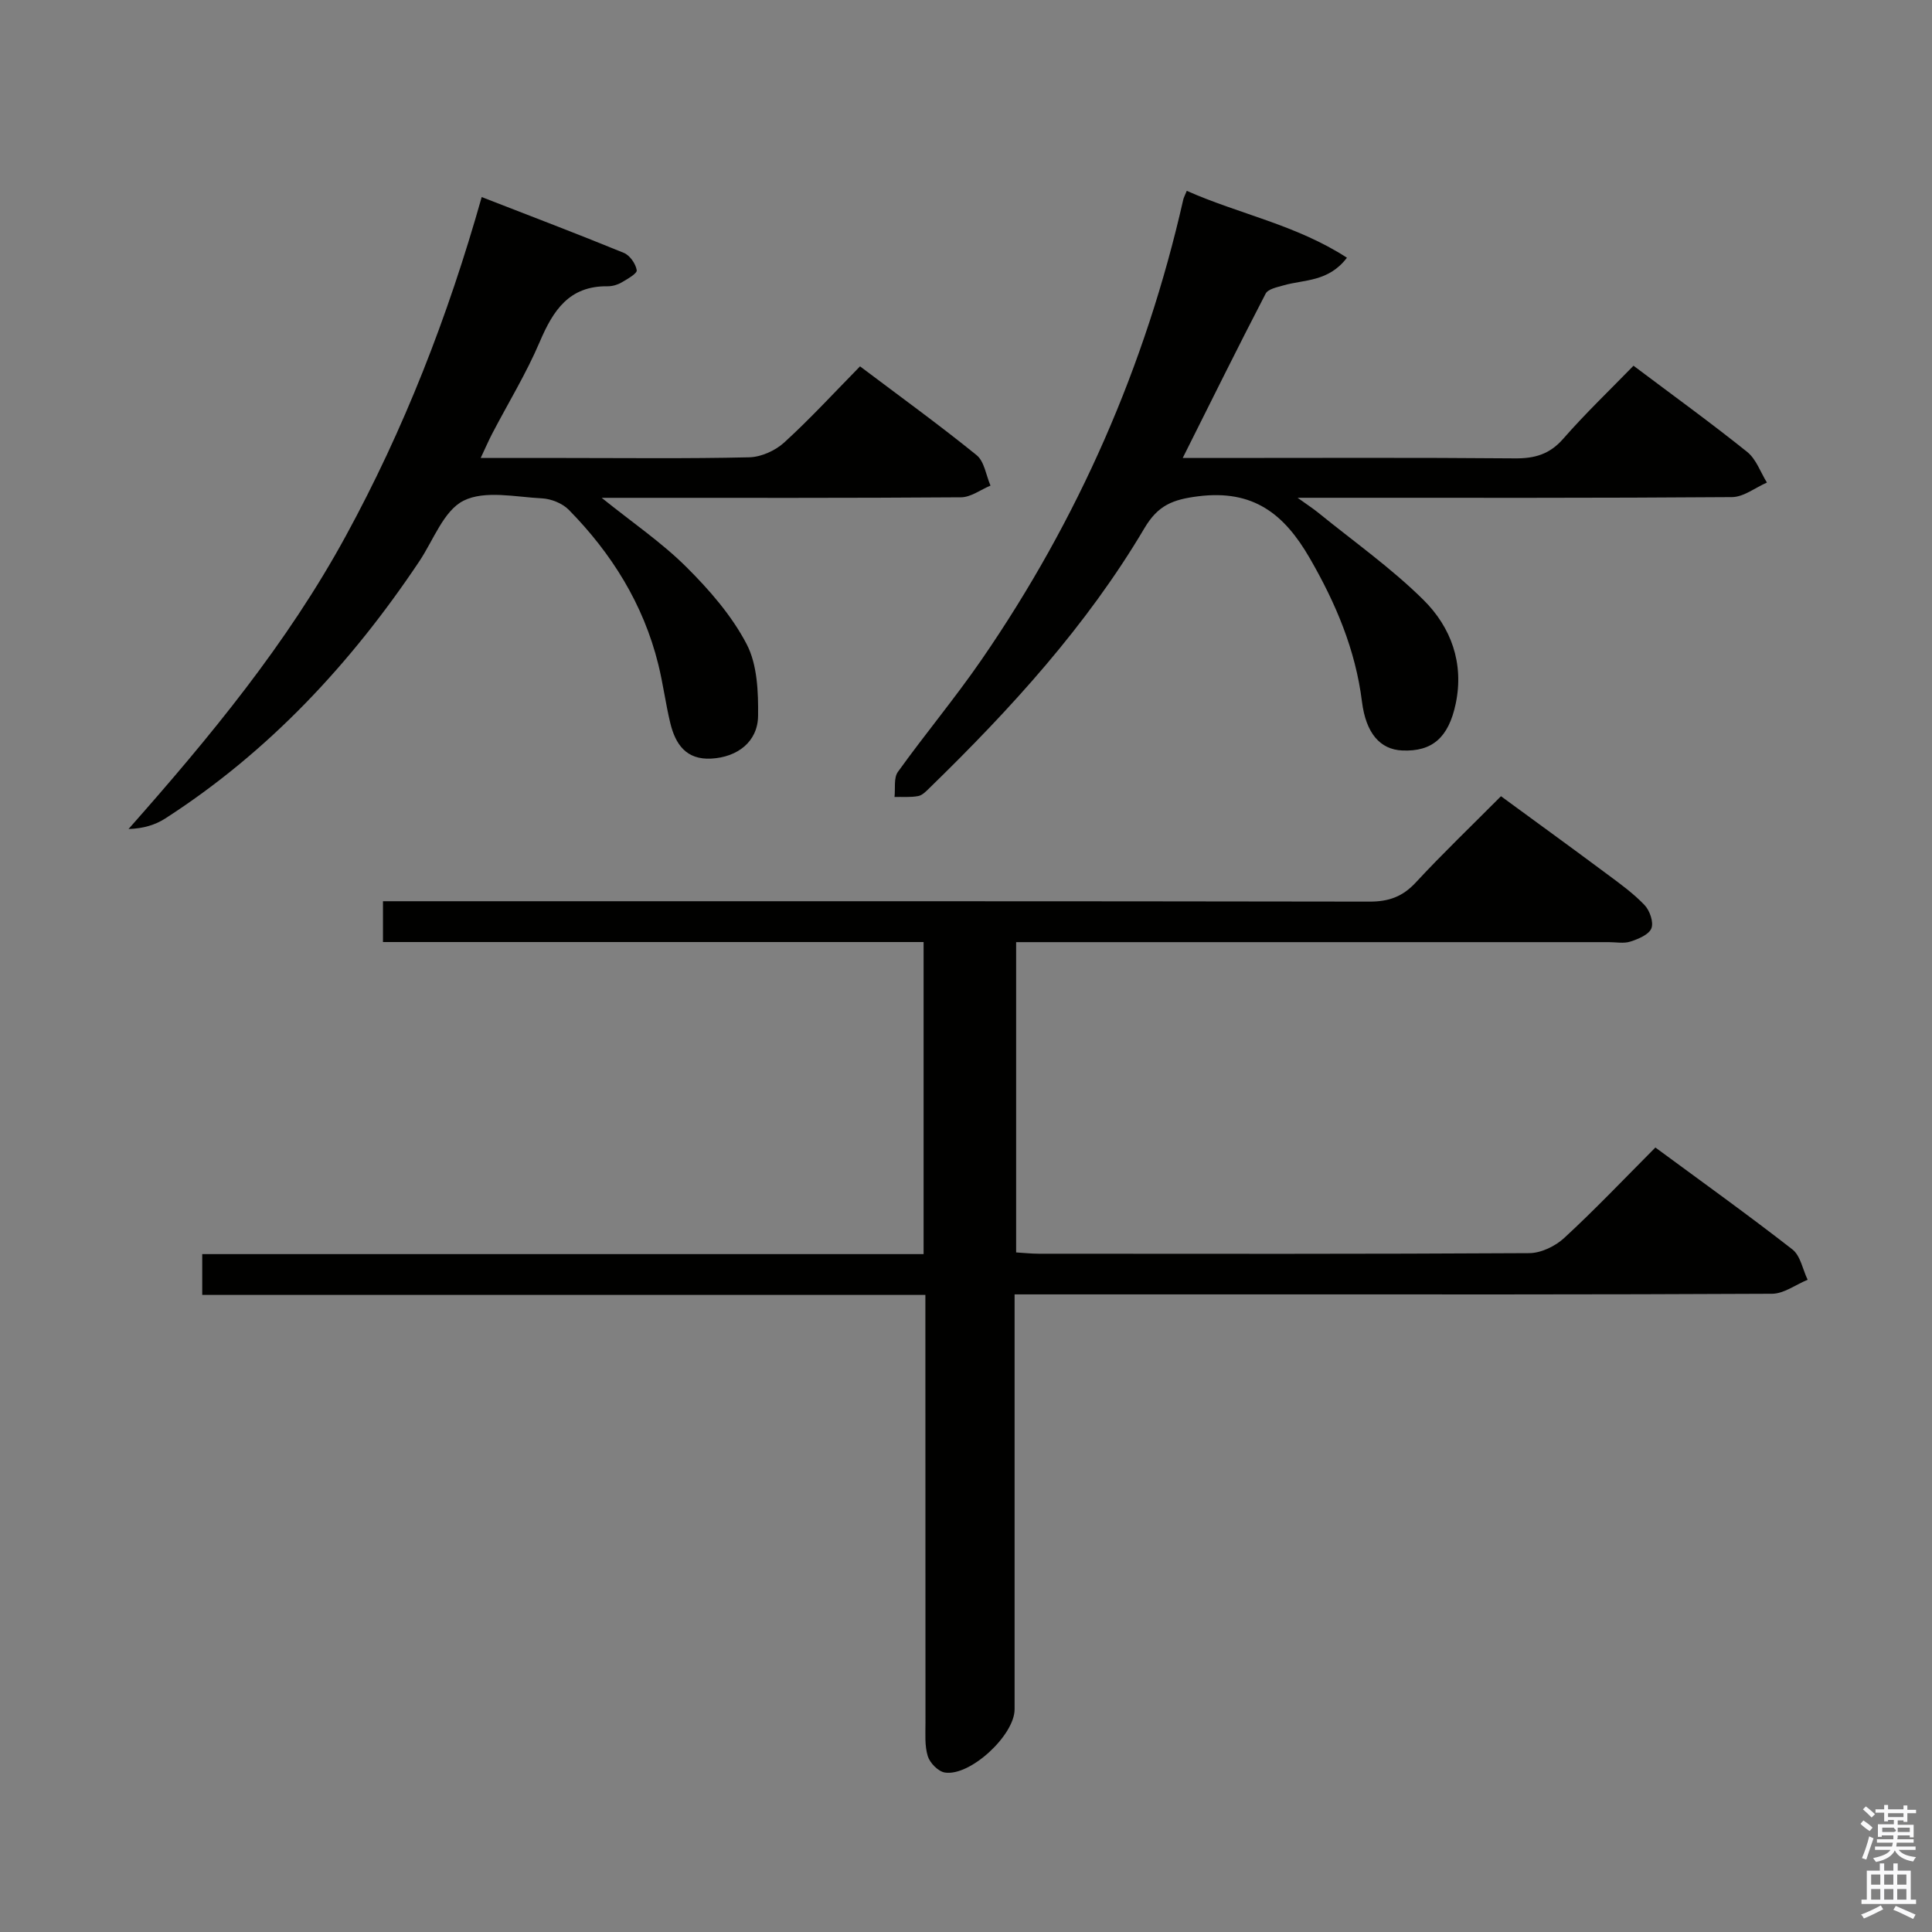 <svg enable-background="new 0 0 400 400" viewBox="0 0 400 400" xmlns="http://www.w3.org/2000/svg"><rect x="0" y="0" width="400" height="400" fill="#808080" stroke="none"/><path d="m385.2 377.6.6-.7c.6.4 1.3.9 1.9 1.5l-.6.7c-.8-.5-1.4-1-1.9-1.5zm.3 7.1c.6-1.4 1.1-2.9 1.5-4.5.3.1.6.3.9.4-.5 1.4-1 2.9-1.5 4.4zm.2-10.1.6-.6c.7.5 1.3 1.1 1.9 1.6l-.7.7c-.6-.6-1.2-1.2-1.8-1.7zm8.4-.8h.8v.9h1.8v.7h-1.8v1.8h-.8v-.3h-1.2v.9h3.3v2.6h-.8v-.4h-2.5c0 .3 0 .6-.1.8h3.4v.7h-3.5c0 .3-.1.6-.1.8h4v.7h-3.5c.7.9 1.9 1.3 3.6 1.5-.2.2-.4.5-.6.9-1.9-.3-3.2-1.1-3.8-2.3-.5 1.1-1.8 2-3.9 2.4-.2-.3-.4-.5-.6-.8 1.9-.4 3.1-.9 3.6-1.7h-3.2v-.7h3.5c.1-.2.1-.5.2-.8h-3.3v-.7h3.4c0-.2 0-.5 0-.8h-2.4v.3h-.8v-2.6h3.3v-.9h-1.2v.3h-.8v-1.8h-1.8v-.7h1.8v-.9h.8v.9h3.2zm-4.4 5.5h2.4c1-.3 0-.6 0-.9h-2.4zm1.2-3.1h3.2v-.8h-3.2zm4.4 2.2h-2.4v.9h2.5v-.9z" fill="#fafafb"/><path d="m389.2 385.8h.9v1.5h1.9v-1.5h.9v1.5h2.7v6h1.1v.9h-11.3v-.9h1.1v-6h2.7zm.2 8.7.5.8c-1.2.6-2.5 1.3-4 1.9-.2-.3-.3-.6-.6-.8 1.6-.6 3-1.3 4.1-1.9zm-2-4.3h1.9v-2.1h-1.9zm0 3.1h1.9v-2.2h-1.9zm2.7-3.1h1.9v-2.1h-1.9zm0 3.1h1.9v-2.2h-1.9zm2.4 1.3c1.4.6 2.7 1.2 4.1 1.8l-.5.9c-1.5-.7-2.8-1.4-4.1-1.9zm2.2-6.5h-1.9v2.1h1.9zm-1.9 5.2h1.9v-2.2h-1.9z" fill="#fafafb"/><g fill="#010100"><path d="m342.73 237.58c9.74 7.18 19.21 13.96 28.38 21.11 1.66 1.3 2.12 4.14 3.14 6.27-2.46 1.01-4.91 2.89-7.37 2.9-36.33.19-72.66.13-109 .13-15.66 0-31.32 0-47.82 0v5.41 80.5c0 5.36-9.22 13.93-14.45 13.08-1.37-.22-3.09-1.98-3.52-3.38-.67-2.15-.48-4.61-.48-6.94-.02-27.33-.02-54.66-.02-82 0-1.98 0-3.96 0-6.56-50.09 0-99.79 0-149.72 0 0-3.05 0-5.45 0-8.45h149.35c0-21.8 0-43.01 0-64.61-37.44 0-74.54 0-111.93 0 0-2.8 0-5.22 0-8.45h6.25c66 0 132-.03 197.99.08 3.99.01 6.87-1.02 9.6-3.97 5.54-5.98 11.45-11.63 17.63-17.85 7.44 5.45 14.79 10.78 22.07 16.2 2.67 1.98 5.4 3.96 7.67 6.35 1.07 1.13 1.91 3.55 1.4 4.81-.52 1.3-2.7 2.2-4.33 2.73-1.36.45-2.97.12-4.47.12-38.83 0-77.66 0-116.5 0-1.97 0-3.94 0-6.22 0v64.24c1.52.09 3.12.27 4.72.27 33.83.02 67.66.08 101.5-.12 2.45-.01 5.4-1.43 7.25-3.14 6.36-5.86 12.33-12.15 18.88-18.73z"/><path d="m99.73 40.8c10.1 3.93 19.82 7.62 29.44 11.56 1.24.51 2.45 2.26 2.66 3.59.11.68-1.96 1.84-3.18 2.55-.83.48-1.9.78-2.86.77-7.95-.1-11.26 4.98-14.04 11.5-2.79 6.55-6.55 12.69-9.85 19.02-.73 1.4-1.36 2.87-2.38 5.03h17.12c12.83 0 25.66.16 38.48-.14 2.47-.06 5.4-1.38 7.25-3.07 5.39-4.92 10.35-10.32 15.69-15.76 8.36 6.3 16.42 12.13 24.14 18.39 1.6 1.3 1.95 4.16 2.87 6.3-2.03.84-4.05 2.4-6.09 2.42-22.99.17-45.98.11-68.96.11-1.57 0-3.15 0-5.45 0 6.36 5.12 12.42 9.24 17.52 14.31 4.78 4.75 9.41 10.07 12.49 15.97 2.22 4.25 2.43 9.89 2.37 14.89-.07 5.33-4.26 8.52-9.67 8.82-5.23.29-7.45-2.99-8.51-7.38-.97-4.02-1.49-8.16-2.49-12.18-3.08-12.42-9.63-22.91-18.52-31.95-1.32-1.34-3.63-2.27-5.54-2.37-5.48-.28-11.83-1.72-16.24.48-4.12 2.06-6.24 8.18-9.17 12.56-14.12 21.12-31.13 39.4-52.6 53.24-2.07 1.33-4.52 2.08-7.6 2.18 16.85-19.05 32.84-38.4 44.96-60.63 12.05-22.08 21.13-45.34 28.16-70.21z"/><path d="m245.71 39.51c10.82 4.81 22.65 7.03 33.16 13.85-3.85 5.05-8.85 4.49-13.12 5.72-1.32.38-3.21.75-3.71 1.71-5.72 11.01-11.21 22.14-17.17 34.03h6.26c20.83 0 41.67-.1 62.5.08 4.11.04 7.21-.84 10.02-4.06 4.59-5.25 9.65-10.08 14.55-15.12 8.18 6.15 16.01 11.81 23.54 17.85 1.86 1.49 2.75 4.19 4.08 6.34-2.41 1.05-4.81 2.99-7.23 3.01-27.66.21-55.33.14-83 .14-1.82 0-3.64 0-6.94 0 2.13 1.53 3.25 2.25 4.28 3.09 7.32 5.95 15.1 11.44 21.78 18.05 5.7 5.65 8.44 13.08 6.68 21.49-1.47 6.99-4.84 9.96-11.06 9.69-4.61-.2-7.53-3.58-8.35-10.11-1.34-10.74-5.41-20.35-10.8-29.69-5.29-9.17-11.68-14.26-23.09-12.83-5.34.67-8.35 1.88-11.15 6.61-11.96 20.21-27.68 37.41-44.43 53.72-.71.69-1.51 1.56-2.38 1.73-1.6.31-3.28.15-4.93.19.2-1.75-.2-3.94.7-5.19 5.63-7.84 11.84-15.27 17.31-23.21 20.02-29.06 33.96-60.83 41.77-95.27.1-.45.35-.87.73-1.82z"/></g></svg>